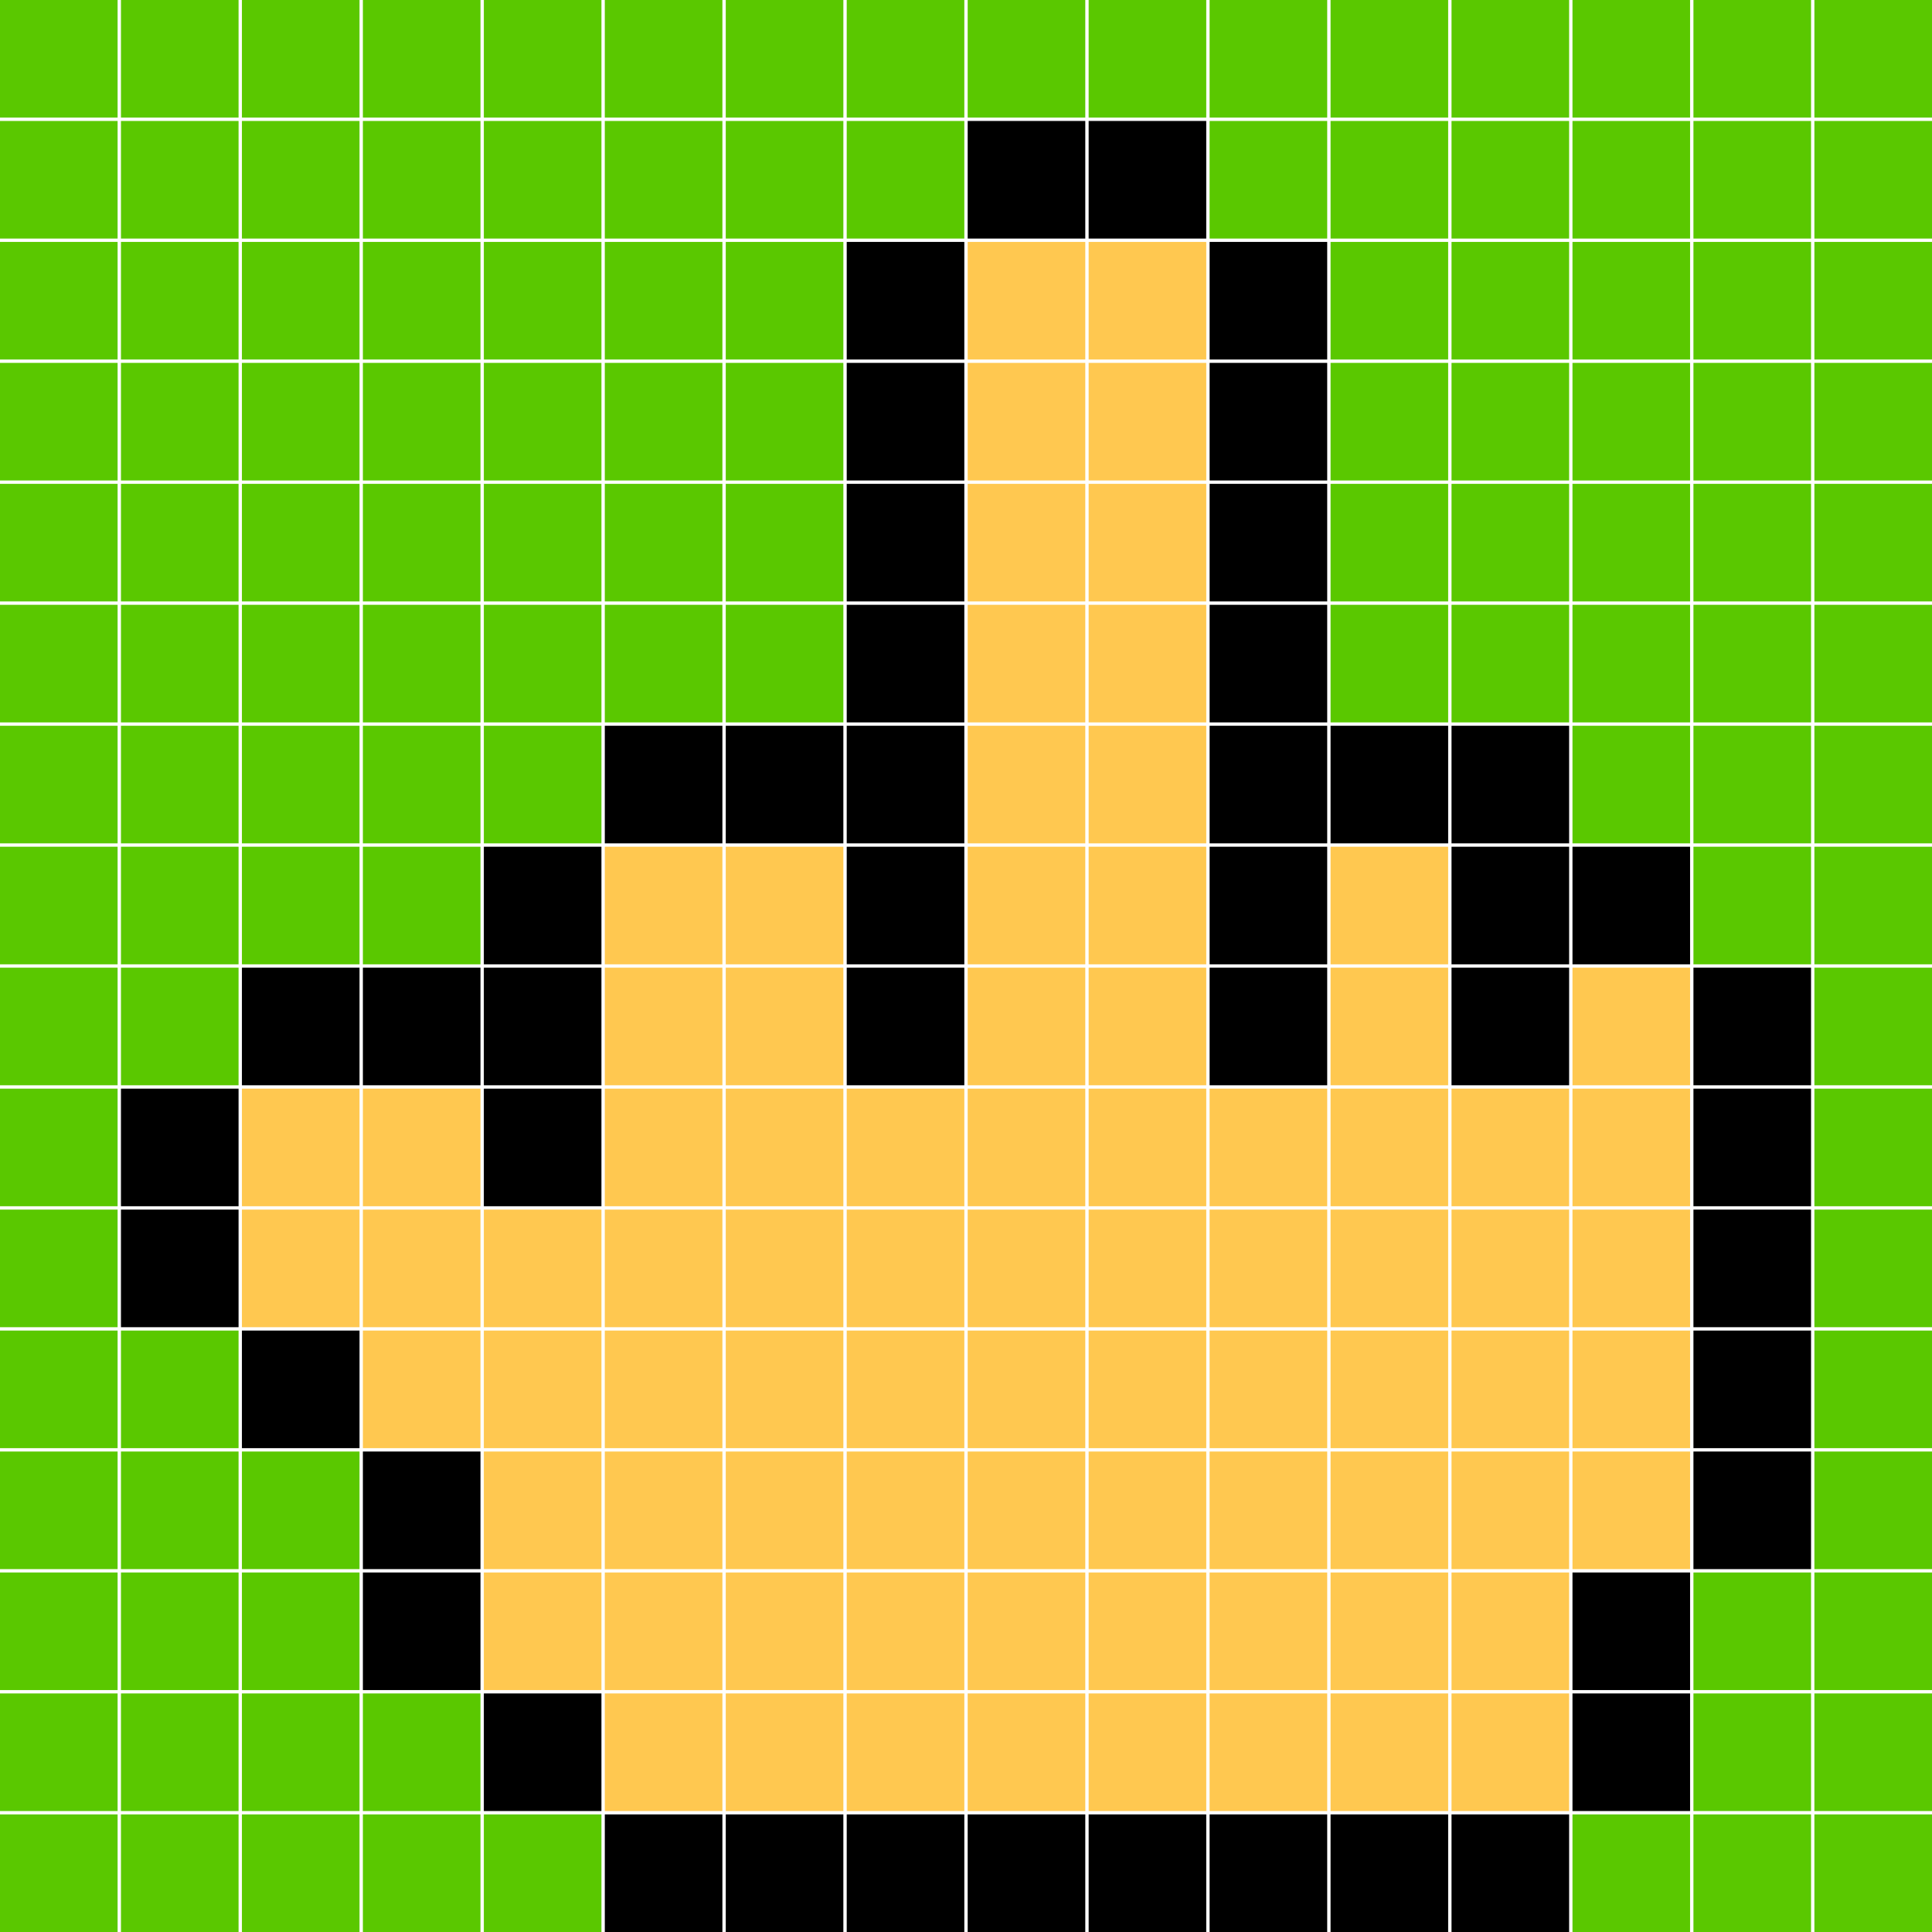 <?xml version="1.0" encoding="utf-8" ?>
<svg baseProfile="tiny" height="575" version="1.2" width="575" xmlns="http://www.w3.org/2000/svg" xmlns:ev="http://www.w3.org/2001/xml-events" xmlns:xlink="http://www.w3.org/1999/xlink"><defs /><rect fill="#5ac800" height="35" width="35" x="0" y="0" /><rect fill="#5ac800" height="35" width="35" x="36" y="0" /><rect fill="#5ac800" height="35" width="35" x="72" y="0" /><rect fill="#5ac800" height="35" width="35" x="108" y="0" /><rect fill="#5ac800" height="35" width="35" x="144" y="0" /><rect fill="#5ac800" height="35" width="35" x="180" y="0" /><rect fill="#5ac800" height="35" width="35" x="216" y="0" /><rect fill="#5ac800" height="35" width="35" x="252" y="0" /><rect fill="#5ac800" height="35" width="35" x="288" y="0" /><rect fill="#5ac800" height="35" width="35" x="324" y="0" /><rect fill="#5ac800" height="35" width="35" x="360" y="0" /><rect fill="#5ac800" height="35" width="35" x="396" y="0" /><rect fill="#5ac800" height="35" width="35" x="432" y="0" /><rect fill="#5ac800" height="35" width="35" x="468" y="0" /><rect fill="#5ac800" height="35" width="35" x="504" y="0" /><rect fill="#5ac800" height="35" width="35" x="540" y="0" /><rect fill="#5ac800" height="35" width="35" x="0" y="36" /><rect fill="#5ac800" height="35" width="35" x="36" y="36" /><rect fill="#5ac800" height="35" width="35" x="72" y="36" /><rect fill="#5ac800" height="35" width="35" x="108" y="36" /><rect fill="#5ac800" height="35" width="35" x="144" y="36" /><rect fill="#5ac800" height="35" width="35" x="180" y="36" /><rect fill="#5ac800" height="35" width="35" x="216" y="36" /><rect fill="#5ac800" height="35" width="35" x="252" y="36" /><rect fill="#000000" height="35" width="35" x="288" y="36" /><rect fill="#000000" height="35" width="35" x="324" y="36" /><rect fill="#5ac800" height="35" width="35" x="360" y="36" /><rect fill="#5ac800" height="35" width="35" x="396" y="36" /><rect fill="#5ac800" height="35" width="35" x="432" y="36" /><rect fill="#5ac800" height="35" width="35" x="468" y="36" /><rect fill="#5ac800" height="35" width="35" x="504" y="36" /><rect fill="#5ac800" height="35" width="35" x="540" y="36" /><rect fill="#5ac800" height="35" width="35" x="0" y="72" /><rect fill="#5ac800" height="35" width="35" x="36" y="72" /><rect fill="#5ac800" height="35" width="35" x="72" y="72" /><rect fill="#5ac800" height="35" width="35" x="108" y="72" /><rect fill="#5ac800" height="35" width="35" x="144" y="72" /><rect fill="#5ac800" height="35" width="35" x="180" y="72" /><rect fill="#5ac800" height="35" width="35" x="216" y="72" /><rect fill="#000000" height="35" width="35" x="252" y="72" /><rect fill="#ffc850" height="35" width="35" x="288" y="72" /><rect fill="#ffc850" height="35" width="35" x="324" y="72" /><rect fill="#000000" height="35" width="35" x="360" y="72" /><rect fill="#5ac800" height="35" width="35" x="396" y="72" /><rect fill="#5ac800" height="35" width="35" x="432" y="72" /><rect fill="#5ac800" height="35" width="35" x="468" y="72" /><rect fill="#5ac800" height="35" width="35" x="504" y="72" /><rect fill="#5ac800" height="35" width="35" x="540" y="72" /><rect fill="#5ac800" height="35" width="35" x="0" y="108" /><rect fill="#5ac800" height="35" width="35" x="36" y="108" /><rect fill="#5ac800" height="35" width="35" x="72" y="108" /><rect fill="#5ac800" height="35" width="35" x="108" y="108" /><rect fill="#5ac800" height="35" width="35" x="144" y="108" /><rect fill="#5ac800" height="35" width="35" x="180" y="108" /><rect fill="#5ac800" height="35" width="35" x="216" y="108" /><rect fill="#000000" height="35" width="35" x="252" y="108" /><rect fill="#ffc850" height="35" width="35" x="288" y="108" /><rect fill="#ffc850" height="35" width="35" x="324" y="108" /><rect fill="#000000" height="35" width="35" x="360" y="108" /><rect fill="#5ac800" height="35" width="35" x="396" y="108" /><rect fill="#5ac800" height="35" width="35" x="432" y="108" /><rect fill="#5ac800" height="35" width="35" x="468" y="108" /><rect fill="#5ac800" height="35" width="35" x="504" y="108" /><rect fill="#5ac800" height="35" width="35" x="540" y="108" /><rect fill="#5ac800" height="35" width="35" x="0" y="144" /><rect fill="#5ac800" height="35" width="35" x="36" y="144" /><rect fill="#5ac800" height="35" width="35" x="72" y="144" /><rect fill="#5ac800" height="35" width="35" x="108" y="144" /><rect fill="#5ac800" height="35" width="35" x="144" y="144" /><rect fill="#5ac800" height="35" width="35" x="180" y="144" /><rect fill="#5ac800" height="35" width="35" x="216" y="144" /><rect fill="#000000" height="35" width="35" x="252" y="144" /><rect fill="#ffc850" height="35" width="35" x="288" y="144" /><rect fill="#ffc850" height="35" width="35" x="324" y="144" /><rect fill="#000000" height="35" width="35" x="360" y="144" /><rect fill="#5ac800" height="35" width="35" x="396" y="144" /><rect fill="#5ac800" height="35" width="35" x="432" y="144" /><rect fill="#5ac800" height="35" width="35" x="468" y="144" /><rect fill="#5ac800" height="35" width="35" x="504" y="144" /><rect fill="#5ac800" height="35" width="35" x="540" y="144" /><rect fill="#5ac800" height="35" width="35" x="0" y="180" /><rect fill="#5ac800" height="35" width="35" x="36" y="180" /><rect fill="#5ac800" height="35" width="35" x="72" y="180" /><rect fill="#5ac800" height="35" width="35" x="108" y="180" /><rect fill="#5ac800" height="35" width="35" x="144" y="180" /><rect fill="#5ac800" height="35" width="35" x="180" y="180" /><rect fill="#5ac800" height="35" width="35" x="216" y="180" /><rect fill="#000000" height="35" width="35" x="252" y="180" /><rect fill="#ffc850" height="35" width="35" x="288" y="180" /><rect fill="#ffc850" height="35" width="35" x="324" y="180" /><rect fill="#000000" height="35" width="35" x="360" y="180" /><rect fill="#5ac800" height="35" width="35" x="396" y="180" /><rect fill="#5ac800" height="35" width="35" x="432" y="180" /><rect fill="#5ac800" height="35" width="35" x="468" y="180" /><rect fill="#5ac800" height="35" width="35" x="504" y="180" /><rect fill="#5ac800" height="35" width="35" x="540" y="180" /><rect fill="#5ac800" height="35" width="35" x="0" y="216" /><rect fill="#5ac800" height="35" width="35" x="36" y="216" /><rect fill="#5ac800" height="35" width="35" x="72" y="216" /><rect fill="#5ac800" height="35" width="35" x="108" y="216" /><rect fill="#5ac800" height="35" width="35" x="144" y="216" /><rect fill="#000000" height="35" width="35" x="180" y="216" /><rect fill="#000000" height="35" width="35" x="216" y="216" /><rect fill="#000000" height="35" width="35" x="252" y="216" /><rect fill="#ffc850" height="35" width="35" x="288" y="216" /><rect fill="#ffc850" height="35" width="35" x="324" y="216" /><rect fill="#000000" height="35" width="35" x="360" y="216" /><rect fill="#000000" height="35" width="35" x="396" y="216" /><rect fill="#000000" height="35" width="35" x="432" y="216" /><rect fill="#5ac800" height="35" width="35" x="468" y="216" /><rect fill="#5ac800" height="35" width="35" x="504" y="216" /><rect fill="#5ac800" height="35" width="35" x="540" y="216" /><rect fill="#5ac800" height="35" width="35" x="0" y="252" /><rect fill="#5ac800" height="35" width="35" x="36" y="252" /><rect fill="#5ac800" height="35" width="35" x="72" y="252" /><rect fill="#5ac800" height="35" width="35" x="108" y="252" /><rect fill="#000000" height="35" width="35" x="144" y="252" /><rect fill="#ffc850" height="35" width="35" x="180" y="252" /><rect fill="#ffc850" height="35" width="35" x="216" y="252" /><rect fill="#000000" height="35" width="35" x="252" y="252" /><rect fill="#ffc850" height="35" width="35" x="288" y="252" /><rect fill="#ffc850" height="35" width="35" x="324" y="252" /><rect fill="#000000" height="35" width="35" x="360" y="252" /><rect fill="#ffc850" height="35" width="35" x="396" y="252" /><rect fill="#000000" height="35" width="35" x="432" y="252" /><rect fill="#000000" height="35" width="35" x="468" y="252" /><rect fill="#5ac800" height="35" width="35" x="504" y="252" /><rect fill="#5ac800" height="35" width="35" x="540" y="252" /><rect fill="#5ac800" height="35" width="35" x="0" y="288" /><rect fill="#5ac800" height="35" width="35" x="36" y="288" /><rect fill="#000000" height="35" width="35" x="72" y="288" /><rect fill="#000000" height="35" width="35" x="108" y="288" /><rect fill="#000000" height="35" width="35" x="144" y="288" /><rect fill="#ffc850" height="35" width="35" x="180" y="288" /><rect fill="#ffc850" height="35" width="35" x="216" y="288" /><rect fill="#000000" height="35" width="35" x="252" y="288" /><rect fill="#ffc850" height="35" width="35" x="288" y="288" /><rect fill="#ffc850" height="35" width="35" x="324" y="288" /><rect fill="#000000" height="35" width="35" x="360" y="288" /><rect fill="#ffc850" height="35" width="35" x="396" y="288" /><rect fill="#000000" height="35" width="35" x="432" y="288" /><rect fill="#ffc850" height="35" width="35" x="468" y="288" /><rect fill="#000000" height="35" width="35" x="504" y="288" /><rect fill="#5ac800" height="35" width="35" x="540" y="288" /><rect fill="#5ac800" height="35" width="35" x="0" y="324" /><rect fill="#000000" height="35" width="35" x="36" y="324" /><rect fill="#ffc850" height="35" width="35" x="72" y="324" /><rect fill="#ffc850" height="35" width="35" x="108" y="324" /><rect fill="#000000" height="35" width="35" x="144" y="324" /><rect fill="#ffc850" height="35" width="35" x="180" y="324" /><rect fill="#ffc850" height="35" width="35" x="216" y="324" /><rect fill="#ffc850" height="35" width="35" x="252" y="324" /><rect fill="#ffc850" height="35" width="35" x="288" y="324" /><rect fill="#ffc850" height="35" width="35" x="324" y="324" /><rect fill="#ffc850" height="35" width="35" x="360" y="324" /><rect fill="#ffc850" height="35" width="35" x="396" y="324" /><rect fill="#ffc850" height="35" width="35" x="432" y="324" /><rect fill="#ffc850" height="35" width="35" x="468" y="324" /><rect fill="#000000" height="35" width="35" x="504" y="324" /><rect fill="#5ac800" height="35" width="35" x="540" y="324" /><rect fill="#5ac800" height="35" width="35" x="0" y="360" /><rect fill="#000000" height="35" width="35" x="36" y="360" /><rect fill="#ffc850" height="35" width="35" x="72" y="360" /><rect fill="#ffc850" height="35" width="35" x="108" y="360" /><rect fill="#ffc850" height="35" width="35" x="144" y="360" /><rect fill="#ffc850" height="35" width="35" x="180" y="360" /><rect fill="#ffc850" height="35" width="35" x="216" y="360" /><rect fill="#ffc850" height="35" width="35" x="252" y="360" /><rect fill="#ffc850" height="35" width="35" x="288" y="360" /><rect fill="#ffc850" height="35" width="35" x="324" y="360" /><rect fill="#ffc850" height="35" width="35" x="360" y="360" /><rect fill="#ffc850" height="35" width="35" x="396" y="360" /><rect fill="#ffc850" height="35" width="35" x="432" y="360" /><rect fill="#ffc850" height="35" width="35" x="468" y="360" /><rect fill="#000000" height="35" width="35" x="504" y="360" /><rect fill="#5ac800" height="35" width="35" x="540" y="360" /><rect fill="#5ac800" height="35" width="35" x="0" y="396" /><rect fill="#5ac800" height="35" width="35" x="36" y="396" /><rect fill="#000000" height="35" width="35" x="72" y="396" /><rect fill="#ffc850" height="35" width="35" x="108" y="396" /><rect fill="#ffc850" height="35" width="35" x="144" y="396" /><rect fill="#ffc850" height="35" width="35" x="180" y="396" /><rect fill="#ffc850" height="35" width="35" x="216" y="396" /><rect fill="#ffc850" height="35" width="35" x="252" y="396" /><rect fill="#ffc850" height="35" width="35" x="288" y="396" /><rect fill="#ffc850" height="35" width="35" x="324" y="396" /><rect fill="#ffc850" height="35" width="35" x="360" y="396" /><rect fill="#ffc850" height="35" width="35" x="396" y="396" /><rect fill="#ffc850" height="35" width="35" x="432" y="396" /><rect fill="#ffc850" height="35" width="35" x="468" y="396" /><rect fill="#000000" height="35" width="35" x="504" y="396" /><rect fill="#5ac800" height="35" width="35" x="540" y="396" /><rect fill="#5ac800" height="35" width="35" x="0" y="432" /><rect fill="#5ac800" height="35" width="35" x="36" y="432" /><rect fill="#5ac800" height="35" width="35" x="72" y="432" /><rect fill="#000000" height="35" width="35" x="108" y="432" /><rect fill="#ffc850" height="35" width="35" x="144" y="432" /><rect fill="#ffc850" height="35" width="35" x="180" y="432" /><rect fill="#ffc850" height="35" width="35" x="216" y="432" /><rect fill="#ffc850" height="35" width="35" x="252" y="432" /><rect fill="#ffc850" height="35" width="35" x="288" y="432" /><rect fill="#ffc850" height="35" width="35" x="324" y="432" /><rect fill="#ffc850" height="35" width="35" x="360" y="432" /><rect fill="#ffc850" height="35" width="35" x="396" y="432" /><rect fill="#ffc850" height="35" width="35" x="432" y="432" /><rect fill="#ffc850" height="35" width="35" x="468" y="432" /><rect fill="#000000" height="35" width="35" x="504" y="432" /><rect fill="#5ac800" height="35" width="35" x="540" y="432" /><rect fill="#5ac800" height="35" width="35" x="0" y="468" /><rect fill="#5ac800" height="35" width="35" x="36" y="468" /><rect fill="#5ac800" height="35" width="35" x="72" y="468" /><rect fill="#000000" height="35" width="35" x="108" y="468" /><rect fill="#ffc850" height="35" width="35" x="144" y="468" /><rect fill="#ffc850" height="35" width="35" x="180" y="468" /><rect fill="#ffc850" height="35" width="35" x="216" y="468" /><rect fill="#ffc850" height="35" width="35" x="252" y="468" /><rect fill="#ffc850" height="35" width="35" x="288" y="468" /><rect fill="#ffc850" height="35" width="35" x="324" y="468" /><rect fill="#ffc850" height="35" width="35" x="360" y="468" /><rect fill="#ffc850" height="35" width="35" x="396" y="468" /><rect fill="#ffc850" height="35" width="35" x="432" y="468" /><rect fill="#000000" height="35" width="35" x="468" y="468" /><rect fill="#5ac800" height="35" width="35" x="504" y="468" /><rect fill="#5ac800" height="35" width="35" x="540" y="468" /><rect fill="#5ac800" height="35" width="35" x="0" y="504" /><rect fill="#5ac800" height="35" width="35" x="36" y="504" /><rect fill="#5ac800" height="35" width="35" x="72" y="504" /><rect fill="#5ac800" height="35" width="35" x="108" y="504" /><rect fill="#000000" height="35" width="35" x="144" y="504" /><rect fill="#ffc850" height="35" width="35" x="180" y="504" /><rect fill="#ffc850" height="35" width="35" x="216" y="504" /><rect fill="#ffc850" height="35" width="35" x="252" y="504" /><rect fill="#ffc850" height="35" width="35" x="288" y="504" /><rect fill="#ffc850" height="35" width="35" x="324" y="504" /><rect fill="#ffc850" height="35" width="35" x="360" y="504" /><rect fill="#ffc850" height="35" width="35" x="396" y="504" /><rect fill="#ffc850" height="35" width="35" x="432" y="504" /><rect fill="#000000" height="35" width="35" x="468" y="504" /><rect fill="#5ac800" height="35" width="35" x="504" y="504" /><rect fill="#5ac800" height="35" width="35" x="540" y="504" /><rect fill="#5ac800" height="35" width="35" x="0" y="540" /><rect fill="#5ac800" height="35" width="35" x="36" y="540" /><rect fill="#5ac800" height="35" width="35" x="72" y="540" /><rect fill="#5ac800" height="35" width="35" x="108" y="540" /><rect fill="#5ac800" height="35" width="35" x="144" y="540" /><rect fill="#000000" height="35" width="35" x="180" y="540" /><rect fill="#000000" height="35" width="35" x="216" y="540" /><rect fill="#000000" height="35" width="35" x="252" y="540" /><rect fill="#000000" height="35" width="35" x="288" y="540" /><rect fill="#000000" height="35" width="35" x="324" y="540" /><rect fill="#000000" height="35" width="35" x="360" y="540" /><rect fill="#000000" height="35" width="35" x="396" y="540" /><rect fill="#000000" height="35" width="35" x="432" y="540" /><rect fill="#5ac800" height="35" width="35" x="468" y="540" /><rect fill="#5ac800" height="35" width="35" x="504" y="540" /><rect fill="#5ac800" height="35" width="35" x="540" y="540" /></svg>